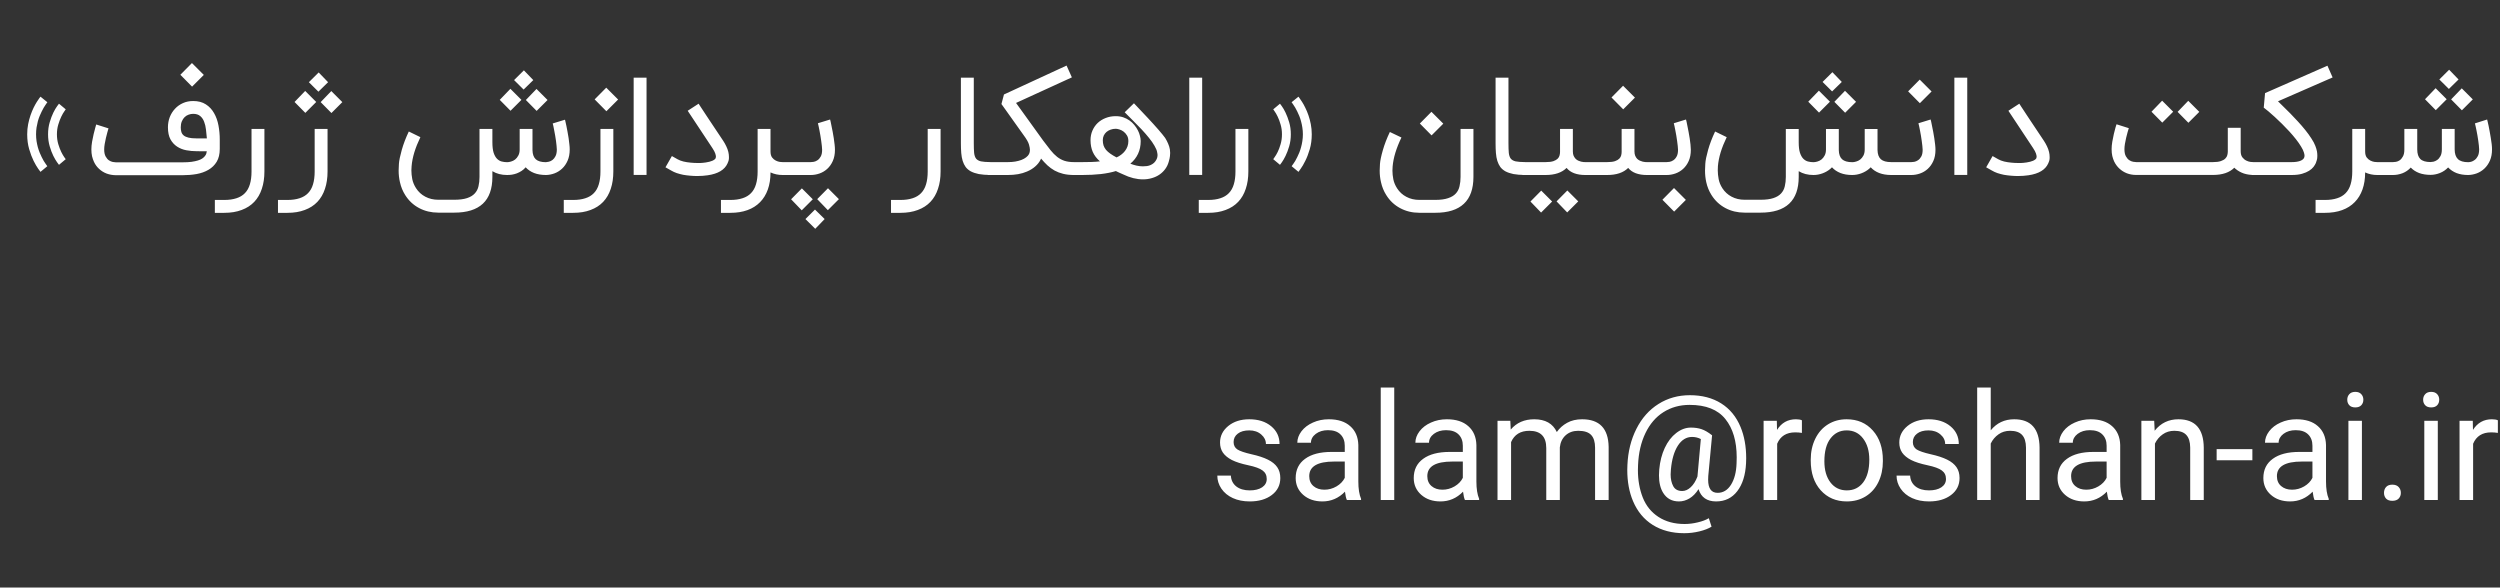 <svg width="200" height="47" viewBox="0 0 200 47" fill="none" xmlns="http://www.w3.org/2000/svg">
<rect x="0" y="0" width="200" height="47" fill="#333333" stroke="none"/>
<path d="M3.79 8.18L3.747 8.235C3.721 8.271 3.687 8.322 3.643 8.387C3.599 8.449 3.55 8.525 3.496 8.616C3.441 8.707 3.387 8.811 3.332 8.927C3.281 9.029 3.229 9.145 3.174 9.276C3.119 9.407 3.07 9.551 3.027 9.707C2.987 9.864 2.952 10.029 2.923 10.204C2.898 10.378 2.885 10.558 2.885 10.744C2.885 10.933 2.898 11.114 2.923 11.289C2.952 11.464 2.987 11.627 3.027 11.78C3.07 11.933 3.119 12.076 3.174 12.211C3.229 12.342 3.281 12.458 3.332 12.56C3.387 12.676 3.441 12.78 3.496 12.871C3.55 12.958 3.599 13.033 3.643 13.095C3.69 13.171 3.738 13.238 3.785 13.296L3.239 13.749C3.229 13.735 3.167 13.651 3.054 13.498C2.945 13.345 2.823 13.136 2.689 12.871C2.558 12.605 2.439 12.293 2.334 11.933C2.229 11.573 2.176 11.176 2.176 10.744C2.176 10.46 2.201 10.189 2.252 9.931C2.303 9.673 2.367 9.435 2.443 9.216C2.519 8.998 2.601 8.798 2.689 8.616C2.779 8.435 2.865 8.28 2.945 8.153C3.029 8.025 3.096 7.925 3.147 7.853C3.201 7.78 3.232 7.74 3.239 7.733L3.79 8.18ZM5.258 8.747L5.149 8.905C5.072 9.007 4.99 9.149 4.903 9.331C4.816 9.509 4.736 9.72 4.663 9.964C4.59 10.204 4.554 10.464 4.554 10.744C4.554 11.027 4.59 11.291 4.663 11.534C4.736 11.774 4.816 11.984 4.903 12.162C4.99 12.336 5.07 12.475 5.143 12.576C5.219 12.675 5.258 12.727 5.258 12.735L4.718 13.187C4.707 13.173 4.656 13.104 4.565 12.98C4.474 12.853 4.374 12.682 4.265 12.467C4.159 12.253 4.063 11.998 3.976 11.704C3.889 11.409 3.845 11.089 3.845 10.744C3.845 10.395 3.889 10.075 3.976 9.784C4.063 9.489 4.159 9.233 4.265 9.015C4.374 8.796 4.474 8.625 4.565 8.502C4.656 8.375 4.707 8.305 4.718 8.295L5.258 8.747ZM15.454 9.107C15.33 9.107 15.208 9.129 15.088 9.173C14.972 9.213 14.866 9.278 14.772 9.369C14.681 9.456 14.606 9.569 14.548 9.707C14.49 9.842 14.461 10.002 14.461 10.187C14.461 10.325 14.477 10.449 14.51 10.558C14.543 10.667 14.604 10.76 14.695 10.836C14.79 10.913 14.919 10.971 15.083 11.011C15.246 11.051 15.459 11.071 15.721 11.071H16.55C16.532 10.838 16.508 10.605 16.479 10.373C16.454 10.14 16.404 9.931 16.332 9.745C16.263 9.556 16.159 9.404 16.021 9.287C15.883 9.167 15.694 9.107 15.454 9.107ZM14.614 14.016H9.257C9.003 14.013 8.761 13.969 8.532 13.886C8.303 13.798 8.101 13.673 7.926 13.509C7.854 13.444 7.781 13.364 7.708 13.269C7.635 13.175 7.57 13.064 7.512 12.936C7.454 12.806 7.404 12.66 7.364 12.5C7.328 12.336 7.31 12.153 7.31 11.949C7.31 11.767 7.328 11.567 7.364 11.349C7.401 11.131 7.443 10.925 7.49 10.733C7.537 10.536 7.581 10.367 7.621 10.226C7.661 10.08 7.686 9.991 7.697 9.958L8.679 10.269C8.657 10.345 8.626 10.454 8.586 10.596C8.546 10.735 8.508 10.884 8.472 11.044C8.435 11.204 8.403 11.366 8.374 11.529C8.348 11.689 8.335 11.829 8.335 11.949C8.335 12.189 8.374 12.378 8.45 12.516C8.526 12.655 8.615 12.758 8.717 12.827C8.823 12.896 8.926 12.94 9.028 12.958C9.134 12.976 9.214 12.986 9.268 12.986H14.614C14.886 12.986 15.121 12.973 15.317 12.947C15.517 12.918 15.688 12.882 15.83 12.838C15.972 12.794 16.086 12.744 16.174 12.685C16.265 12.624 16.335 12.56 16.386 12.495C16.441 12.429 16.479 12.364 16.501 12.298C16.523 12.229 16.537 12.164 16.544 12.102C16.428 12.102 16.299 12.102 16.157 12.102C16.015 12.098 15.87 12.096 15.721 12.096C15.448 12.096 15.175 12.071 14.903 12.02C14.634 11.969 14.39 11.873 14.172 11.731C13.954 11.589 13.775 11.395 13.637 11.147C13.503 10.9 13.435 10.58 13.435 10.187C13.435 9.893 13.485 9.618 13.583 9.364C13.684 9.109 13.825 8.887 14.003 8.698C14.181 8.505 14.394 8.355 14.641 8.245C14.888 8.136 15.159 8.082 15.454 8.082C15.857 8.082 16.195 8.171 16.468 8.349C16.741 8.524 16.959 8.756 17.123 9.047C17.29 9.335 17.408 9.664 17.477 10.034C17.546 10.402 17.581 10.778 17.581 11.164V11.911C17.581 12.325 17.499 12.669 17.335 12.942C17.172 13.211 16.952 13.425 16.675 13.585C16.403 13.745 16.086 13.858 15.726 13.924C15.37 13.986 14.999 14.016 14.614 14.016ZM14.428 5.982L15.355 5.044L16.305 5.993L15.366 6.931L14.428 5.982ZM17.188 17.027V15.996H17.94C18.315 15.996 18.638 15.951 18.911 15.86C19.188 15.773 19.415 15.636 19.593 15.451C19.775 15.265 19.907 15.029 19.991 14.742C20.078 14.454 20.122 14.113 20.122 13.716V10.313H21.153V13.716C21.153 14.236 21.084 14.7 20.946 15.107C20.811 15.518 20.609 15.866 20.34 16.149C20.071 16.433 19.735 16.649 19.331 16.798C18.931 16.951 18.468 17.027 17.94 17.027H17.188ZM22.238 17.027V15.996H22.991C23.366 15.996 23.689 15.951 23.962 15.86C24.238 15.773 24.466 15.636 24.644 15.451C24.826 15.265 24.958 15.029 25.042 14.742C25.129 14.454 25.173 14.113 25.173 13.716V10.313H26.204V13.716C26.204 14.236 26.135 14.7 25.997 15.107C25.862 15.518 25.66 15.866 25.391 16.149C25.122 16.433 24.786 16.649 24.382 16.798C23.982 16.951 23.518 17.027 22.991 17.027H22.238ZM26.247 6.576L25.473 7.335L24.709 6.576L25.495 5.796L26.247 6.576ZM26.515 9.042L25.653 8.169L26.504 7.285L27.387 8.169L26.515 9.042ZM24.426 9.031L23.564 8.158L24.415 7.275L25.298 8.158L24.426 9.031ZM43.678 14C43.319 14 43.002 13.947 42.729 13.842C42.46 13.736 42.235 13.584 42.053 13.384C41.955 13.5 41.844 13.598 41.72 13.678C41.6 13.755 41.475 13.818 41.344 13.869C41.217 13.916 41.086 13.951 40.951 13.973C40.82 13.991 40.693 14 40.569 14C40.115 14 39.722 13.898 39.391 13.694V14.153C39.391 15.105 39.137 15.82 38.628 16.296C38.118 16.773 37.357 17.011 36.342 17.011H35.06C34.497 17.011 33.986 16.889 33.528 16.645C33.069 16.402 32.699 16.055 32.415 15.604C32.218 15.294 32.078 14.951 31.995 14.573C31.926 14.278 31.891 13.969 31.891 13.646C31.891 13.551 31.898 13.371 31.913 13.105C31.931 12.84 32.008 12.469 32.142 11.993C32.277 11.516 32.464 11.025 32.704 10.52L33.631 10.973C33.428 11.395 33.266 11.8 33.146 12.189C33.029 12.578 32.957 12.945 32.928 13.291C32.917 13.407 32.911 13.52 32.911 13.629C32.911 13.851 32.935 14.085 32.982 14.333C33.033 14.58 33.133 14.82 33.282 15.053C33.471 15.347 33.718 15.575 34.024 15.735C34.329 15.898 34.675 15.98 35.06 15.98H36.342C36.76 15.98 37.1 15.936 37.362 15.849C37.628 15.762 37.833 15.638 37.978 15.478C38.128 15.318 38.228 15.126 38.279 14.9C38.333 14.678 38.36 14.429 38.36 14.153V10.313H39.391V11.376C39.391 11.726 39.424 12.005 39.489 12.216C39.559 12.424 39.648 12.584 39.757 12.696C39.869 12.809 39.995 12.884 40.133 12.92C40.275 12.956 40.42 12.975 40.569 12.975C40.66 12.975 40.764 12.958 40.88 12.925C40.997 12.893 41.106 12.838 41.208 12.762C41.309 12.682 41.395 12.576 41.464 12.445C41.537 12.315 41.573 12.151 41.573 11.954V10.313H42.599V12.009C42.606 12.34 42.693 12.584 42.86 12.74C43.031 12.896 43.302 12.975 43.673 12.975C43.735 12.971 43.815 12.958 43.913 12.936C44.015 12.911 44.111 12.864 44.202 12.794C44.297 12.722 44.377 12.62 44.442 12.489C44.511 12.354 44.546 12.176 44.546 11.954C44.546 11.874 44.538 11.774 44.524 11.655C44.513 11.534 44.498 11.407 44.48 11.273C44.462 11.134 44.44 10.995 44.415 10.853C44.389 10.707 44.364 10.571 44.339 10.444C44.317 10.316 44.295 10.204 44.273 10.105C44.251 10.004 44.233 9.927 44.218 9.876L45.2 9.576C45.208 9.595 45.22 9.651 45.239 9.745C45.26 9.836 45.286 9.951 45.315 10.089C45.344 10.224 45.373 10.374 45.402 10.542C45.435 10.709 45.464 10.878 45.489 11.049C45.515 11.216 45.535 11.38 45.549 11.54C45.568 11.696 45.577 11.835 45.577 11.954C45.577 12.3 45.52 12.6 45.408 12.854C45.298 13.105 45.153 13.316 44.971 13.487C44.793 13.655 44.589 13.782 44.36 13.869C44.135 13.953 43.908 13.996 43.678 14ZM42.664 6.407L41.889 7.165L41.126 6.407L41.911 5.627L42.664 6.407ZM42.931 8.873L42.069 8L42.92 7.116L43.804 8L42.931 8.873ZM40.842 8.862L39.98 7.989L40.831 7.105L41.715 7.989L40.842 8.862ZM45.102 17.027V15.996H45.854C46.229 15.996 46.553 15.951 46.825 15.86C47.102 15.773 47.329 15.636 47.507 15.451C47.689 15.265 47.822 15.029 47.905 14.742C47.992 14.454 48.036 14.113 48.036 13.716V10.313H49.067V13.716C49.067 14.236 48.998 14.7 48.86 15.107C48.725 15.518 48.523 15.866 48.254 16.149C47.985 16.433 47.649 16.649 47.245 16.798C46.845 16.951 46.382 17.027 45.854 17.027H45.102ZM47.572 7.951L48.5 7.013L49.449 7.962L48.511 8.9L47.572 7.951ZM51.723 13.995H50.693V6.216H51.723V13.995ZM55.774 14.082C55.589 14.082 55.402 14.073 55.212 14.055C55.023 14.04 54.838 14.016 54.656 13.984C54.478 13.947 54.305 13.902 54.138 13.847C53.974 13.789 53.825 13.72 53.691 13.64L53.238 13.384L53.751 12.484L54.203 12.74C54.331 12.813 54.487 12.873 54.672 12.92C54.858 12.964 55.054 12.995 55.262 13.013C55.44 13.031 55.618 13.04 55.796 13.04C55.829 13.04 55.905 13.04 56.025 13.04C56.145 13.036 56.294 13.022 56.472 12.996C56.683 12.964 56.856 12.918 56.991 12.86C57.129 12.798 57.216 12.729 57.252 12.653C57.267 12.616 57.274 12.576 57.274 12.533C57.274 12.471 57.256 12.386 57.22 12.276C57.183 12.164 57.107 12.02 56.991 11.845L55.016 8.862L55.889 8.295C55.936 8.367 55.985 8.444 56.036 8.524C56.087 8.6 56.147 8.691 56.216 8.796C56.285 8.898 56.365 9.02 56.456 9.162C56.547 9.3 56.658 9.467 56.789 9.664C56.92 9.86 57.072 10.089 57.247 10.351C57.422 10.613 57.625 10.918 57.858 11.267C57.949 11.405 58.031 11.551 58.103 11.704C58.176 11.853 58.231 12.004 58.267 12.156C58.3 12.294 58.316 12.433 58.316 12.571C58.316 12.585 58.314 12.636 58.311 12.724C58.307 12.807 58.271 12.924 58.202 13.073C57.972 13.585 57.445 13.902 56.62 14.022C56.492 14.04 56.358 14.055 56.216 14.066C56.074 14.076 55.927 14.082 55.774 14.082ZM62.841 14H62.607C62.258 14 61.936 13.931 61.641 13.793C61.641 14.302 61.57 14.756 61.428 15.156C61.287 15.556 61.079 15.895 60.807 16.171C60.534 16.451 60.198 16.664 59.798 16.809C59.401 16.954 58.945 17.027 58.428 17.027H57.676V15.996H58.428C58.803 15.996 59.127 15.951 59.399 15.86C59.676 15.773 59.903 15.636 60.081 15.451C60.263 15.265 60.396 15.029 60.479 14.742C60.567 14.454 60.61 14.113 60.61 13.716V10.313H61.641V12.118C61.641 12.322 61.683 12.482 61.767 12.598C61.854 12.711 61.954 12.794 62.067 12.849C62.179 12.904 62.287 12.938 62.389 12.953C62.494 12.964 62.567 12.969 62.607 12.969H62.841V14ZM66.408 9.56C66.416 9.582 66.43 9.64 66.452 9.735C66.474 9.829 66.498 9.947 66.523 10.089C66.552 10.227 66.583 10.382 66.616 10.553C66.648 10.72 66.677 10.891 66.703 11.066C66.728 11.236 66.75 11.402 66.768 11.562C66.787 11.722 66.796 11.862 66.796 11.982C66.796 12.331 66.737 12.633 66.621 12.887C66.508 13.138 66.359 13.347 66.174 13.514C65.992 13.678 65.787 13.8 65.558 13.88C65.328 13.96 65.097 14 64.865 14H62.607V12.969H64.865C64.919 12.969 64.996 12.962 65.094 12.947C65.196 12.929 65.296 12.887 65.394 12.822C65.496 12.756 65.583 12.658 65.656 12.527C65.732 12.396 65.77 12.214 65.77 11.982C65.77 11.902 65.763 11.802 65.748 11.682C65.737 11.558 65.721 11.427 65.699 11.289C65.681 11.147 65.659 11.004 65.634 10.858C65.608 10.709 65.583 10.569 65.558 10.438C65.532 10.307 65.508 10.191 65.487 10.089C65.465 9.987 65.447 9.911 65.432 9.86L66.408 9.56ZM65.219 18.304L64.434 17.524L65.198 16.765L65.972 17.524L65.219 18.304ZM67.112 15.931L66.228 16.814L65.377 15.931L66.239 15.058L67.112 15.931ZM65.023 15.942L64.139 16.826L63.288 15.942L64.15 15.069L65.023 15.942ZM71.281 17.027V15.996H72.034C72.409 15.996 72.732 15.951 73.005 15.86C73.281 15.773 73.508 15.636 73.687 15.451C73.868 15.265 74.001 15.029 74.085 14.742C74.172 14.454 74.216 14.113 74.216 13.716V10.313H75.247V13.716C75.247 14.236 75.178 14.7 75.039 15.107C74.905 15.518 74.703 15.866 74.434 16.149C74.165 16.433 73.829 16.649 73.425 16.798C73.025 16.951 72.561 17.027 72.034 17.027H71.281ZM79.25 14C78.868 13.996 78.552 13.971 78.301 13.924C78.054 13.873 77.843 13.802 77.668 13.711C77.498 13.616 77.359 13.5 77.254 13.362C77.152 13.22 77.072 13.056 77.014 12.871C76.956 12.682 76.918 12.471 76.899 12.238C76.881 12.005 76.872 11.747 76.872 11.464V6.216H77.903V11.464C77.903 11.78 77.912 12.036 77.93 12.233C77.952 12.429 78.005 12.582 78.088 12.691C78.176 12.796 78.305 12.869 78.476 12.909C78.65 12.945 78.909 12.966 79.25 12.969V14ZM86.006 14H85.924C85.601 14 85.312 13.969 85.057 13.907C84.806 13.845 84.577 13.758 84.37 13.646C84.163 13.529 83.972 13.391 83.797 13.231C83.623 13.067 83.452 12.886 83.284 12.685C83.277 12.704 83.27 12.72 83.263 12.735C83.255 12.749 83.248 12.765 83.241 12.784C83.139 12.984 82.995 13.164 82.81 13.324C82.628 13.484 82.412 13.616 82.161 13.722C81.946 13.816 81.708 13.887 81.446 13.934C81.184 13.978 80.912 14 80.628 14H79.025V12.969H80.628C80.839 12.969 81.035 12.954 81.217 12.925C81.403 12.893 81.568 12.849 81.714 12.794C81.863 12.736 81.988 12.667 82.09 12.587C82.195 12.507 82.274 12.418 82.325 12.32C82.372 12.222 82.395 12.111 82.395 11.987C82.395 11.889 82.37 11.749 82.319 11.567C82.268 11.382 82.128 11.134 81.899 10.825C81.575 10.371 81.301 9.985 81.075 9.669C80.85 9.353 80.666 9.095 80.525 8.895C80.357 8.662 80.221 8.471 80.115 8.322L80.317 7.558L85.325 5.245L85.75 6.189L81.283 8.235L83.448 11.24C83.67 11.538 83.868 11.796 84.043 12.014C84.217 12.229 84.394 12.407 84.572 12.549C84.754 12.691 84.95 12.796 85.161 12.866C85.375 12.934 85.63 12.969 85.924 12.969H86.006V14ZM89.325 12.593C89.46 12.534 89.584 12.462 89.696 12.374C89.813 12.287 89.913 12.189 89.996 12.08C90.084 11.967 90.151 11.845 90.198 11.714C90.245 11.584 90.269 11.442 90.269 11.289C90.269 11.107 90.231 10.954 90.154 10.831C90.078 10.704 89.987 10.602 89.882 10.525C89.776 10.445 89.665 10.389 89.549 10.356C89.436 10.32 89.34 10.302 89.26 10.302C89.111 10.302 88.973 10.325 88.845 10.373C88.722 10.416 88.613 10.478 88.518 10.558C88.427 10.638 88.355 10.735 88.3 10.847C88.249 10.96 88.224 11.082 88.224 11.213C88.224 11.369 88.244 11.511 88.284 11.638C88.327 11.762 88.393 11.878 88.48 11.987C88.571 12.093 88.685 12.194 88.824 12.293C88.962 12.391 89.129 12.491 89.325 12.593ZM90.716 8.262C91.116 8.68 91.485 9.071 91.824 9.435C91.969 9.591 92.115 9.749 92.26 9.909C92.405 10.066 92.54 10.216 92.664 10.362C92.791 10.504 92.902 10.634 92.996 10.755C93.094 10.871 93.167 10.966 93.215 11.038C93.313 11.198 93.393 11.353 93.454 11.502C93.52 11.651 93.565 11.802 93.591 11.954C93.605 12.046 93.613 12.138 93.613 12.233C93.613 12.294 93.607 12.382 93.596 12.495C93.585 12.607 93.553 12.756 93.498 12.942C93.44 13.153 93.347 13.345 93.22 13.52C93.096 13.691 92.945 13.838 92.767 13.962C92.589 14.085 92.387 14.18 92.162 14.245C91.936 14.315 91.693 14.349 91.431 14.349C91.184 14.349 90.927 14.316 90.662 14.251C90.396 14.185 90.122 14.084 89.838 13.945C89.758 13.913 89.684 13.88 89.615 13.847C89.553 13.818 89.489 13.789 89.424 13.76C89.362 13.731 89.311 13.706 89.271 13.684C88.929 13.789 88.529 13.869 88.071 13.924C87.613 13.975 87.118 14 86.587 14H85.785V12.969H86.587C86.824 12.969 87.067 12.966 87.318 12.958C87.573 12.951 87.798 12.934 87.995 12.909C87.733 12.68 87.542 12.429 87.422 12.156C87.302 11.88 87.242 11.566 87.242 11.213C87.242 10.936 87.293 10.682 87.394 10.449C87.496 10.213 87.636 10.009 87.814 9.838C87.996 9.667 88.209 9.535 88.453 9.44C88.7 9.342 88.969 9.293 89.26 9.293C89.478 9.293 89.678 9.324 89.86 9.385C90.042 9.447 90.207 9.531 90.356 9.636C90.505 9.738 90.635 9.858 90.744 9.996C90.856 10.131 90.951 10.273 91.027 10.422C91.104 10.567 91.16 10.716 91.196 10.869C91.236 11.018 91.256 11.158 91.256 11.289C91.256 11.664 91.185 12.002 91.044 12.304C90.905 12.602 90.7 12.866 90.427 13.095C90.58 13.156 90.742 13.207 90.913 13.247C91.087 13.287 91.26 13.307 91.431 13.307C91.54 13.307 91.647 13.3 91.753 13.286C91.862 13.271 91.964 13.242 92.058 13.198C92.156 13.155 92.245 13.096 92.325 13.024C92.405 12.947 92.475 12.849 92.533 12.729C92.58 12.631 92.604 12.524 92.604 12.407C92.604 12.353 92.591 12.265 92.565 12.146C92.544 12.025 92.475 11.864 92.358 11.66C92.242 11.456 92.094 11.245 91.916 11.027C91.738 10.806 91.542 10.58 91.327 10.351C91.113 10.122 90.889 9.893 90.656 9.664C90.424 9.435 90.196 9.207 89.975 8.982L90.716 8.262ZM96.173 13.995H95.142V6.216H96.173V13.995ZM95.902 17.027V15.996H96.655C97.03 15.996 97.353 15.951 97.626 15.86C97.902 15.773 98.13 15.636 98.308 15.451C98.49 15.265 98.622 15.029 98.706 14.742C98.793 14.454 98.837 14.113 98.837 13.716V10.313H99.868V13.716C99.868 14.236 99.799 14.7 99.66 15.107C99.526 15.518 99.324 15.866 99.055 16.149C98.786 16.433 98.45 16.649 98.046 16.798C97.646 16.951 97.182 17.027 96.655 17.027H95.902ZM103.326 8.18L103.877 7.733C103.884 7.74 103.913 7.78 103.964 7.853C104.019 7.925 104.086 8.025 104.166 8.153C104.25 8.28 104.335 8.435 104.422 8.616C104.513 8.798 104.597 8.998 104.673 9.216C104.75 9.435 104.813 9.673 104.864 9.931C104.915 10.189 104.941 10.46 104.941 10.744C104.941 11.176 104.888 11.573 104.782 11.933C104.677 12.293 104.557 12.605 104.422 12.871C104.291 13.136 104.17 13.345 104.057 13.498C103.948 13.651 103.888 13.735 103.877 13.749L103.331 13.296C103.379 13.238 103.426 13.171 103.473 13.095C103.517 13.033 103.566 12.958 103.621 12.871C103.675 12.78 103.73 12.676 103.784 12.56C103.835 12.458 103.888 12.342 103.942 12.211C103.997 12.076 104.044 11.933 104.084 11.78C104.128 11.627 104.162 11.464 104.188 11.289C104.217 11.114 104.231 10.933 104.231 10.744C104.231 10.558 104.217 10.378 104.188 10.204C104.162 10.029 104.128 9.864 104.084 9.707C104.044 9.551 103.997 9.407 103.942 9.276C103.888 9.145 103.835 9.029 103.784 8.927C103.73 8.811 103.675 8.707 103.621 8.616C103.566 8.525 103.517 8.449 103.473 8.387C103.43 8.322 103.395 8.271 103.37 8.235L103.326 8.18ZM101.859 8.747L102.399 8.295C102.41 8.305 102.461 8.375 102.551 8.502C102.642 8.625 102.741 8.796 102.846 9.015C102.951 9.233 103.048 9.489 103.135 9.784C103.222 10.075 103.266 10.395 103.266 10.744C103.266 11.089 103.222 11.409 103.135 11.704C103.048 11.998 102.951 12.253 102.846 12.467C102.741 12.682 102.642 12.853 102.551 12.98C102.461 13.104 102.41 13.173 102.399 13.187L101.859 12.735C101.859 12.727 101.895 12.675 101.968 12.576C102.044 12.475 102.126 12.336 102.213 12.162C102.301 11.984 102.379 11.774 102.448 11.534C102.521 11.291 102.557 11.027 102.557 10.744C102.557 10.464 102.521 10.204 102.448 9.964C102.379 9.72 102.301 9.509 102.213 9.331C102.126 9.149 102.044 9.007 101.968 8.905L101.859 8.747ZM113.544 17.022C112.981 17.022 112.47 16.898 112.011 16.651C111.553 16.407 111.182 16.058 110.899 15.604C110.702 15.294 110.562 14.951 110.479 14.573C110.41 14.282 110.375 13.976 110.375 13.656C110.375 13.562 110.382 13.384 110.397 13.122C110.415 12.856 110.491 12.489 110.626 12.02C110.761 11.547 110.948 11.06 111.188 10.558L112.115 11C111.911 11.422 111.75 11.827 111.63 12.216C111.513 12.602 111.441 12.967 111.411 13.313C111.401 13.429 111.395 13.542 111.395 13.651C111.395 13.869 111.419 14.1 111.466 14.344C111.517 14.591 111.617 14.831 111.766 15.064C111.955 15.358 112.202 15.585 112.508 15.745C112.813 15.909 113.159 15.991 113.544 15.991H114.826C115.244 15.991 115.584 15.945 115.846 15.854C116.111 15.767 116.317 15.644 116.462 15.484C116.611 15.324 116.711 15.129 116.762 14.9C116.817 14.675 116.844 14.424 116.844 14.147V10.313H117.875V14.147C117.875 15.107 117.621 15.825 117.111 16.302C116.602 16.782 115.841 17.022 114.826 17.022H113.544ZM113.588 9.882L114.515 8.944L115.464 9.893L114.526 10.831L113.588 9.882ZM122.024 14C121.642 13.996 121.326 13.971 121.075 13.924C120.827 13.873 120.617 13.802 120.442 13.711C120.271 13.616 120.133 13.5 120.027 13.362C119.926 13.22 119.846 13.056 119.787 12.871C119.729 12.682 119.691 12.471 119.673 12.238C119.655 12.005 119.646 11.747 119.646 11.464V6.216H120.677V11.464C120.677 11.78 120.686 12.036 120.704 12.233C120.726 12.429 120.778 12.582 120.862 12.691C120.949 12.796 121.078 12.869 121.249 12.909C121.424 12.945 121.682 12.966 122.024 12.969V14ZM127.765 12.969V14H126.811C126.48 14 126.187 13.953 125.933 13.858C125.682 13.764 125.48 13.622 125.327 13.433C124.949 13.811 124.389 14 123.647 14H121.793V12.969H123.647C123.909 12.969 124.116 12.944 124.269 12.893C124.422 12.838 124.536 12.773 124.613 12.696C124.693 12.616 124.743 12.529 124.765 12.434C124.791 12.336 124.803 12.244 124.803 12.156V10.313H125.829V12.118C125.829 12.253 125.849 12.367 125.889 12.462C125.933 12.556 125.985 12.636 126.047 12.702C126.109 12.764 126.178 12.813 126.254 12.849C126.334 12.886 126.411 12.913 126.483 12.931C126.556 12.949 126.622 12.96 126.68 12.964C126.738 12.967 126.782 12.969 126.811 12.969H127.765ZM126.26 16.111L125.376 16.994L124.525 16.111L125.387 15.238L126.26 16.111ZM124.171 16.122L123.287 17.006L122.436 16.122L123.298 15.249L124.171 16.122ZM132.164 12.969V14H131.739C131.408 14 131.115 13.953 130.86 13.858C130.609 13.764 130.408 13.622 130.255 13.433C129.877 13.811 129.317 14 128.575 14H127.528V12.969H128.575C128.837 12.969 129.044 12.944 129.197 12.893C129.349 12.838 129.464 12.773 129.54 12.696C129.62 12.616 129.671 12.529 129.693 12.434C129.719 12.336 129.731 12.244 129.731 12.156V10.313H130.757V12.118C130.757 12.253 130.777 12.367 130.817 12.462C130.857 12.556 130.908 12.636 130.969 12.702C131.035 12.764 131.106 12.813 131.182 12.849C131.262 12.886 131.339 12.913 131.411 12.931C131.484 12.949 131.549 12.96 131.608 12.964C131.666 12.967 131.709 12.969 131.739 12.969H132.164ZM128.919 7.798L129.846 6.86L130.795 7.809L129.857 8.747L128.919 7.798ZM134.88 9.56C134.887 9.582 134.902 9.64 134.924 9.735C134.946 9.829 134.969 9.947 134.995 10.089C135.024 10.227 135.055 10.382 135.087 10.553C135.12 10.72 135.149 10.891 135.175 11.066C135.2 11.236 135.222 11.402 135.24 11.562C135.258 11.722 135.267 11.862 135.267 11.982C135.267 12.331 135.209 12.633 135.093 12.887C134.98 13.138 134.831 13.347 134.646 13.514C134.464 13.678 134.258 13.8 134.029 13.88C133.8 13.96 133.569 14 133.337 14H131.946V12.969H133.337C133.391 12.969 133.467 12.962 133.566 12.947C133.667 12.929 133.767 12.887 133.866 12.822C133.967 12.756 134.055 12.658 134.127 12.527C134.204 12.396 134.242 12.214 134.242 11.982C134.242 11.902 134.235 11.802 134.22 11.682C134.209 11.558 134.193 11.427 134.171 11.289C134.153 11.147 134.131 11.004 134.106 10.858C134.08 10.709 134.055 10.569 134.029 10.438C134.004 10.307 133.98 10.191 133.958 10.089C133.937 9.987 133.918 9.911 133.904 9.86L134.88 9.56ZM132.993 15.98L133.92 15.042L134.869 15.991L133.931 16.929L132.993 15.98ZM151.293 14C150.933 14 150.615 13.947 150.338 13.842C150.066 13.736 149.838 13.584 149.657 13.384L149.526 13.509C149.344 13.662 149.135 13.782 148.898 13.869C148.662 13.956 148.42 14 148.173 14C147.817 14 147.504 13.947 147.235 13.842C146.966 13.736 146.74 13.584 146.558 13.384L146.427 13.509C146.246 13.662 146.037 13.782 145.8 13.869C145.564 13.956 145.322 14 145.075 14C144.62 14 144.228 13.898 143.897 13.694V14.153C143.897 15.105 143.642 15.82 143.133 16.296C142.624 16.773 141.862 17.011 140.848 17.011H139.566C139.002 17.011 138.491 16.889 138.033 16.645C137.575 16.402 137.204 16.055 136.92 15.604C136.724 15.294 136.584 14.951 136.5 14.573C136.435 14.278 136.402 13.969 136.402 13.646C136.402 13.551 136.409 13.371 136.424 13.105C136.438 12.84 136.513 12.469 136.647 11.993C136.782 11.516 136.969 11.025 137.209 10.52L138.137 10.973C137.933 11.395 137.771 11.8 137.651 12.189C137.535 12.578 137.462 12.945 137.433 13.291C137.426 13.407 137.422 13.52 137.422 13.629C137.422 13.851 137.446 14.085 137.493 14.333C137.54 14.58 137.638 14.82 137.787 15.053C137.977 15.347 138.224 15.575 138.529 15.735C138.835 15.898 139.18 15.98 139.566 15.98H140.848C141.266 15.98 141.606 15.936 141.867 15.849C142.133 15.762 142.338 15.638 142.484 15.478C142.633 15.318 142.733 15.126 142.784 14.9C142.838 14.678 142.866 14.429 142.866 14.153V10.318H143.897V11.376C143.897 11.726 143.929 12.005 143.995 12.216C144.064 12.424 144.153 12.584 144.262 12.696C144.375 12.809 144.5 12.884 144.638 12.92C144.78 12.956 144.926 12.975 145.075 12.975C145.166 12.975 145.269 12.958 145.386 12.925C145.502 12.893 145.611 12.838 145.713 12.762C145.815 12.682 145.9 12.576 145.969 12.445C146.042 12.315 146.078 12.151 146.078 11.954V10.318H147.104V12.009C147.111 12.34 147.198 12.584 147.366 12.74C147.537 12.896 147.809 12.975 148.184 12.975C148.275 12.975 148.377 12.958 148.489 12.925C148.606 12.893 148.715 12.838 148.817 12.762C148.918 12.682 149.004 12.576 149.073 12.445C149.142 12.315 149.177 12.151 149.177 11.954V10.318H150.202V12.009C150.209 12.34 150.298 12.584 150.469 12.74C150.644 12.893 150.918 12.969 151.293 12.969H151.724V14H151.293ZM147.344 6.555L146.569 7.313L145.806 6.555L146.591 5.775L147.344 6.555ZM147.611 9.02L146.749 8.147L147.6 7.264L148.484 8.147L147.611 9.02ZM145.522 9.009L144.66 8.136L145.511 7.253L146.395 8.136L145.522 9.009ZM154.45 9.56C154.458 9.582 154.472 9.64 154.494 9.735C154.516 9.829 154.54 9.947 154.565 10.089C154.594 10.227 154.625 10.382 154.658 10.553C154.69 10.72 154.72 10.891 154.745 11.066C154.77 11.236 154.792 11.402 154.81 11.562C154.829 11.722 154.838 11.862 154.838 11.982C154.838 12.331 154.78 12.633 154.663 12.887C154.55 13.138 154.401 13.347 154.216 13.514C154.034 13.678 153.829 13.8 153.6 13.88C153.37 13.96 153.14 14 152.907 14H151.516V12.969H152.907C152.961 12.969 153.038 12.962 153.136 12.947C153.238 12.929 153.338 12.887 153.436 12.822C153.538 12.756 153.625 12.658 153.698 12.527C153.774 12.396 153.812 12.214 153.812 11.982C153.812 11.902 153.805 11.802 153.79 11.682C153.78 11.558 153.763 11.427 153.741 11.289C153.723 11.147 153.701 11.004 153.676 10.858C153.65 10.709 153.625 10.569 153.6 10.438C153.574 10.307 153.55 10.191 153.529 10.089C153.507 9.987 153.489 9.911 153.474 9.86L154.45 9.56ZM152.65 7.307L153.578 6.369L154.527 7.318L153.589 8.256L152.65 7.307ZM157.38 13.995H156.349V6.216H157.38V13.995ZM161.431 14.082C161.245 14.082 161.058 14.073 160.869 14.055C160.68 14.04 160.494 14.016 160.312 13.984C160.134 13.947 159.961 13.902 159.794 13.847C159.631 13.789 159.481 13.72 159.347 13.64L158.894 13.384L159.407 12.484L159.86 12.74C159.987 12.813 160.143 12.873 160.329 12.92C160.514 12.964 160.711 12.995 160.918 13.013C161.096 13.031 161.274 13.04 161.452 13.04C161.485 13.04 161.561 13.04 161.681 13.04C161.801 13.036 161.951 13.022 162.129 12.996C162.34 12.964 162.512 12.918 162.647 12.86C162.785 12.798 162.872 12.729 162.909 12.653C162.923 12.616 162.931 12.576 162.931 12.533C162.931 12.471 162.912 12.386 162.876 12.276C162.84 12.164 162.763 12.02 162.647 11.845L160.672 8.862L161.545 8.295C161.592 8.367 161.641 8.444 161.692 8.524C161.743 8.6 161.803 8.691 161.872 8.796C161.941 8.898 162.021 9.02 162.112 9.162C162.203 9.3 162.314 9.467 162.445 9.664C162.576 9.86 162.729 10.089 162.903 10.351C163.078 10.613 163.281 10.918 163.514 11.267C163.605 11.405 163.687 11.551 163.76 11.704C163.832 11.853 163.887 12.004 163.923 12.156C163.956 12.294 163.972 12.433 163.972 12.571C163.972 12.585 163.971 12.636 163.967 12.724C163.963 12.807 163.927 12.924 163.858 13.073C163.629 13.585 163.101 13.902 162.276 14.022C162.149 14.04 162.014 14.055 161.872 14.066C161.731 14.076 161.583 14.082 161.431 14.082ZM180.427 12.969V13.995H180.264C179.998 13.995 179.747 13.956 179.511 13.88C179.275 13.8 179.064 13.685 178.878 13.536C178.857 13.518 178.835 13.5 178.813 13.482C178.791 13.46 178.769 13.438 178.747 13.416C178.362 13.798 177.804 13.991 177.073 13.995H170.882C170.624 13.995 170.38 13.951 170.151 13.864C169.926 13.776 169.726 13.651 169.551 13.487C169.478 13.422 169.406 13.342 169.333 13.247C169.26 13.153 169.193 13.042 169.131 12.915C169.073 12.787 169.024 12.644 168.984 12.484C168.947 12.32 168.929 12.136 168.929 11.933C168.929 11.751 168.947 11.551 168.984 11.333C169.024 11.114 169.066 10.907 169.109 10.711C169.157 10.514 169.2 10.345 169.24 10.204C169.284 10.062 169.311 9.975 169.322 9.942L170.304 10.253C170.278 10.329 170.246 10.438 170.206 10.58C170.169 10.718 170.131 10.867 170.091 11.027C170.055 11.187 170.022 11.349 169.993 11.513C169.967 11.673 169.955 11.813 169.955 11.933C169.955 12.173 169.993 12.362 170.069 12.5C170.146 12.638 170.235 12.742 170.337 12.811C170.442 12.88 170.547 12.924 170.653 12.942C170.758 12.96 170.838 12.969 170.893 12.969H177.035C177.3 12.969 177.511 12.942 177.667 12.887C177.827 12.833 177.947 12.764 178.027 12.68C178.111 12.596 178.164 12.505 178.186 12.407C178.211 12.306 178.224 12.209 178.224 12.118V10.226H179.255V12.091C179.255 12.298 179.298 12.462 179.386 12.582C179.477 12.698 179.58 12.786 179.697 12.844C179.813 12.902 179.926 12.938 180.035 12.953C180.144 12.964 180.22 12.969 180.264 12.969H180.427ZM175.071 9.822L174.209 8.949L175.06 8.065L175.944 8.949L175.071 9.822ZM172.982 9.811L172.12 8.938L172.971 8.055L173.855 8.938L172.982 9.811ZM180.14 14V12.969H183.337C183.598 12.969 183.815 12.94 183.986 12.882C184.16 12.82 184.273 12.736 184.324 12.631C184.349 12.576 184.362 12.514 184.362 12.445C184.362 12.384 184.344 12.296 184.307 12.184C184.275 12.067 184.202 11.916 184.089 11.731C183.977 11.542 183.838 11.344 183.675 11.136C183.511 10.929 183.335 10.722 183.146 10.514C182.957 10.307 182.762 10.105 182.562 9.909C182.362 9.709 182.169 9.525 181.984 9.358C181.798 9.187 181.629 9.038 181.477 8.911C181.324 8.78 181.198 8.68 181.1 8.611L181.204 7.449L186.195 5.256L186.609 6.195L182.24 8.104C182.349 8.213 182.489 8.351 182.66 8.518C182.831 8.682 183.017 8.865 183.217 9.069C183.417 9.269 183.62 9.484 183.827 9.713C184.035 9.938 184.231 10.165 184.417 10.395C184.602 10.624 184.766 10.849 184.907 11.071C185.053 11.289 185.16 11.491 185.229 11.676C185.291 11.836 185.335 11.986 185.36 12.124C185.378 12.244 185.387 12.353 185.387 12.451C185.387 12.469 185.386 12.511 185.382 12.576C185.382 12.642 185.369 12.72 185.344 12.811C185.322 12.902 185.297 12.98 185.267 13.046C185.227 13.136 185.166 13.238 185.082 13.351C184.998 13.46 184.88 13.564 184.727 13.662C184.578 13.756 184.391 13.836 184.166 13.902C183.94 13.967 183.664 14 183.337 14H180.14ZM190.412 14H190.177C189.828 14 189.506 13.931 189.212 13.793C189.212 14.302 189.141 14.756 188.999 15.156C188.857 15.556 188.65 15.895 188.377 16.171C188.104 16.451 187.768 16.664 187.368 16.809C186.972 16.954 186.515 17.027 185.999 17.027H185.246V15.996H185.999C186.373 15.996 186.697 15.951 186.97 15.86C187.246 15.773 187.473 15.636 187.652 15.451C187.833 15.265 187.966 15.029 188.05 14.742C188.137 14.454 188.181 14.113 188.181 13.716V10.313H189.212V12.118C189.212 12.322 189.253 12.482 189.337 12.598C189.424 12.711 189.524 12.794 189.637 12.849C189.75 12.904 189.857 12.938 189.959 12.953C190.064 12.964 190.137 12.969 190.177 12.969H190.412V14ZM194.442 13.989C194.101 13.989 193.797 13.94 193.531 13.842C193.266 13.74 193.042 13.595 192.861 13.405C192.671 13.609 192.451 13.76 192.201 13.858C191.95 13.953 191.697 14 191.442 14H190.188V12.969H191.442C191.497 12.969 191.575 12.962 191.677 12.947C191.779 12.929 191.879 12.887 191.977 12.822C192.075 12.753 192.161 12.651 192.233 12.516C192.31 12.382 192.348 12.198 192.348 11.966V10.313H193.379V11.944C193.379 12.296 193.461 12.555 193.624 12.718C193.791 12.882 194.064 12.964 194.442 12.964C194.497 12.964 194.573 12.954 194.671 12.936C194.773 12.915 194.873 12.869 194.971 12.8C195.073 12.731 195.161 12.629 195.233 12.495C195.31 12.36 195.348 12.176 195.348 11.944V10.313H196.373V11.944C196.373 12.296 196.459 12.556 196.63 12.724C196.801 12.891 197.075 12.975 197.453 12.975C197.511 12.975 197.59 12.964 197.688 12.942C197.786 12.916 197.882 12.867 197.977 12.794C198.075 12.722 198.159 12.618 198.228 12.484C198.297 12.349 198.331 12.169 198.331 11.944C198.331 11.864 198.324 11.764 198.31 11.644C198.299 11.524 198.282 11.395 198.261 11.256C198.242 11.118 198.221 10.978 198.195 10.836C198.17 10.691 198.144 10.556 198.119 10.433C198.093 10.306 198.07 10.193 198.048 10.095C198.026 9.993 198.008 9.918 197.993 9.871L198.97 9.56C198.977 9.582 198.991 9.64 199.013 9.735C199.035 9.825 199.061 9.94 199.09 10.078C199.119 10.213 199.148 10.364 199.177 10.531C199.21 10.698 199.239 10.867 199.264 11.038C199.293 11.206 199.317 11.369 199.335 11.529C199.353 11.685 199.362 11.824 199.362 11.944C199.362 12.289 199.306 12.591 199.193 12.849C199.081 13.104 198.933 13.316 198.751 13.487C198.573 13.655 198.37 13.782 198.141 13.869C197.911 13.953 197.682 13.996 197.453 14C197.104 14 196.795 13.949 196.526 13.847C196.261 13.742 196.035 13.591 195.85 13.395C195.661 13.595 195.441 13.744 195.19 13.842C194.942 13.94 194.693 13.989 194.442 13.989ZM196.684 6.358L195.91 7.116L195.146 6.358L195.931 5.578L196.684 6.358ZM196.951 8.824L196.09 7.951L196.941 7.067L197.824 7.951L196.951 8.824ZM194.862 8.813L194.001 7.94L194.851 7.056L195.735 7.94L194.862 8.813Z" fill="white"/>
<path d="M101.339 38.32C101.339 38.026 101.228 37.798 101.006 37.638C100.788 37.474 100.404 37.334 99.855 37.218C99.306 37.102 98.87 36.962 98.546 36.798C98.226 36.631 97.988 36.434 97.832 36.209C97.679 35.984 97.603 35.715 97.603 35.402C97.603 34.882 97.821 34.442 98.257 34.082C98.697 33.722 99.259 33.542 99.943 33.542C100.663 33.542 101.246 33.727 101.694 34.098C102.141 34.469 102.364 34.944 102.364 35.522H101.274C101.274 35.227 101.148 34.973 100.897 34.758C100.646 34.54 100.328 34.431 99.943 34.431C99.55 34.431 99.243 34.518 99.021 34.693C98.799 34.864 98.688 35.087 98.688 35.364C98.688 35.626 98.79 35.824 98.994 35.958C99.201 36.089 99.575 36.216 100.117 36.34C100.659 36.46 101.097 36.604 101.432 36.771C101.77 36.938 102.019 37.14 102.179 37.376C102.343 37.613 102.424 37.902 102.424 38.244C102.424 38.807 102.197 39.26 101.743 39.602C101.292 39.944 100.704 40.114 99.981 40.114C99.472 40.114 99.021 40.026 98.628 39.847C98.239 39.669 97.934 39.418 97.712 39.094C97.494 38.771 97.385 38.422 97.385 38.047H98.47C98.488 38.411 98.632 38.7 98.901 38.914C99.174 39.126 99.534 39.231 99.981 39.231C100.392 39.231 100.721 39.149 100.968 38.986C101.215 38.818 101.339 38.596 101.339 38.32ZM107.75 40C107.688 39.876 107.637 39.654 107.597 39.334C107.092 39.855 106.49 40.114 105.792 40.114C105.167 40.114 104.654 39.938 104.254 39.586C103.854 39.233 103.654 38.785 103.654 38.244C103.654 37.582 103.905 37.069 104.407 36.706C104.908 36.338 105.614 36.154 106.523 36.154H107.581V35.658C107.581 35.28 107.467 34.978 107.237 34.753C107.012 34.527 106.679 34.414 106.239 34.414C105.85 34.414 105.525 34.513 105.263 34.709C105.005 34.906 104.876 35.142 104.876 35.418H103.785C103.785 35.102 103.896 34.796 104.117 34.502C104.343 34.207 104.648 33.974 105.034 33.804C105.419 33.629 105.843 33.542 106.305 33.542C107.036 33.542 107.607 33.725 108.017 34.093C108.432 34.456 108.648 34.958 108.667 35.598V38.516C108.667 39.098 108.739 39.562 108.885 39.907V40H107.75ZM105.95 39.176C106.292 39.176 106.614 39.089 106.916 38.914C107.221 38.736 107.443 38.507 107.581 38.227V36.924H106.73C105.403 36.924 104.739 37.313 104.739 38.091C104.739 38.429 104.852 38.694 105.077 38.887C105.303 39.08 105.594 39.176 105.95 39.176ZM111.539 40H110.459V31H111.539V40ZM117.195 40C117.134 39.876 117.083 39.654 117.043 39.334C116.537 39.855 115.935 40.114 115.237 40.114C114.612 40.114 114.099 39.938 113.699 39.586C113.299 39.233 113.099 38.785 113.099 38.244C113.099 37.582 113.35 37.069 113.852 36.706C114.354 36.338 115.059 36.154 115.968 36.154H117.026V35.658C117.026 35.28 116.912 34.978 116.683 34.753C116.457 34.527 116.125 34.414 115.685 34.414C115.295 34.414 114.97 34.513 114.708 34.709C114.45 34.906 114.321 35.142 114.321 35.418H113.23C113.23 35.102 113.341 34.796 113.563 34.502C113.788 34.207 114.094 33.974 114.479 33.804C114.865 33.629 115.288 33.542 115.75 33.542C116.481 33.542 117.052 33.725 117.463 34.093C117.877 34.456 118.094 34.958 118.112 35.598V38.516C118.112 39.098 118.185 39.562 118.33 39.907V40H117.195ZM115.395 39.176C115.737 39.176 116.059 39.089 116.361 38.914C116.666 38.736 116.888 38.507 117.026 38.227V36.924H116.175C114.848 36.924 114.185 37.313 114.185 38.091C114.185 38.429 114.297 38.694 114.523 38.887C114.748 39.08 115.039 39.176 115.395 39.176ZM120.826 33.662L120.859 34.365C121.325 33.816 121.952 33.542 122.741 33.542C123.625 33.542 124.226 33.882 124.546 34.562C124.757 34.256 125.032 34.011 125.37 33.825C125.708 33.636 126.108 33.542 126.57 33.542C127.959 33.542 128.666 34.278 128.692 35.751V40H127.606V35.816C127.606 35.362 127.503 35.024 127.296 34.802C127.088 34.576 126.741 34.464 126.254 34.464C125.85 34.464 125.516 34.584 125.25 34.824C124.985 35.064 124.83 35.387 124.786 35.794V40H123.701V35.844C123.701 34.924 123.25 34.464 122.348 34.464C121.636 34.464 121.148 34.766 120.886 35.369V40H119.801V33.662H120.826ZM139.684 37.06C139.636 38.005 139.402 38.751 138.98 39.296C138.558 39.842 137.995 40.114 137.289 40.114C136.558 40.114 136.089 39.787 135.882 39.133C135.671 39.464 135.429 39.711 135.156 39.874C134.887 40.035 134.607 40.114 134.316 40.114C133.76 40.114 133.34 39.887 133.056 39.433C132.831 39.073 132.718 38.604 132.718 38.026C132.718 37.876 132.725 37.72 132.74 37.556C132.798 36.913 132.945 36.338 133.182 35.833C133.418 35.327 133.722 34.931 134.093 34.644C134.467 34.353 134.86 34.207 135.271 34.207C135.587 34.207 135.871 34.249 136.122 34.333C136.373 34.416 136.655 34.58 136.967 34.824L136.662 38.075C136.655 38.18 136.651 38.28 136.651 38.374C136.651 39.076 136.904 39.427 137.409 39.427C137.853 39.427 138.211 39.209 138.484 38.773C138.756 38.333 138.904 37.762 138.925 37.06C138.933 36.896 138.936 36.738 138.936 36.586C138.936 35.298 138.635 34.278 138.031 33.526C137.427 32.769 136.473 32.391 135.167 32.391C134.382 32.391 133.684 32.586 133.073 32.974C132.465 33.36 131.985 33.92 131.633 34.654C131.28 35.389 131.084 36.238 131.044 37.202C131.036 37.34 131.033 37.476 131.033 37.611C131.033 38.407 131.162 39.136 131.42 39.798C131.682 40.46 132.1 40.978 132.675 41.353C133.253 41.731 133.951 41.92 134.769 41.92C135.118 41.92 135.469 41.876 135.822 41.789C136.178 41.706 136.473 41.594 136.705 41.456L136.924 42.133C136.68 42.285 136.358 42.411 135.958 42.509C135.558 42.607 135.153 42.656 134.742 42.656C133.767 42.656 132.927 42.436 132.222 41.996C131.52 41.556 130.995 40.924 130.645 40.098C130.336 39.371 130.182 38.535 130.182 37.589C130.182 37.462 130.185 37.333 130.193 37.202C130.24 36.126 130.48 35.16 130.913 34.306C131.345 33.447 131.933 32.785 132.675 32.32C133.416 31.851 134.255 31.616 135.189 31.616C136.164 31.616 136.998 31.834 137.693 32.271C138.387 32.707 138.905 33.338 139.247 34.164C139.545 34.887 139.695 35.72 139.695 36.662C139.695 36.793 139.691 36.925 139.684 37.06ZM133.673 37.556C133.658 37.698 133.651 37.831 133.651 37.955C133.651 38.322 133.72 38.635 133.858 38.893C133.996 39.151 134.236 39.28 134.578 39.28C134.815 39.28 135.04 39.18 135.255 38.98C135.473 38.78 135.653 38.495 135.795 38.124L135.8 38.075L136.067 35.124C135.849 35.011 135.615 34.955 135.364 34.955C134.909 34.955 134.531 35.187 134.229 35.653C133.931 36.118 133.745 36.753 133.673 37.556ZM144.153 34.633C143.99 34.604 143.811 34.589 143.619 34.589C142.91 34.589 142.428 34.893 142.173 35.5V40H141.088V33.662H142.146L142.162 34.393C142.519 33.825 143.022 33.542 143.673 33.542C143.884 33.542 144.044 33.569 144.153 33.624V34.633ZM144.859 36.771C144.859 36.149 144.981 35.591 145.224 35.096C145.468 34.598 145.808 34.215 146.244 33.946C146.681 33.676 147.177 33.542 147.733 33.542C148.599 33.542 149.297 33.842 149.828 34.442C150.362 35.038 150.63 35.833 150.63 36.825V36.902C150.63 37.516 150.511 38.069 150.275 38.56C150.039 39.051 149.701 39.433 149.261 39.706C148.821 39.978 148.315 40.114 147.744 40.114C146.886 40.114 146.19 39.816 145.655 39.22C145.124 38.624 144.859 37.833 144.859 36.847V36.771ZM145.95 36.902C145.95 37.604 146.111 38.167 146.435 38.593C146.762 39.018 147.199 39.231 147.744 39.231C148.297 39.231 148.735 39.016 149.059 38.587C149.382 38.154 149.544 37.549 149.544 36.771C149.544 36.076 149.379 35.513 149.048 35.08C148.721 34.647 148.282 34.431 147.733 34.431C147.199 34.431 146.768 34.645 146.441 35.075C146.113 35.5 145.95 36.109 145.95 36.902ZM155.679 38.32C155.679 38.026 155.568 37.798 155.346 37.638C155.128 37.474 154.744 37.334 154.195 37.218C153.646 37.102 153.21 36.962 152.886 36.798C152.566 36.631 152.328 36.434 152.172 36.209C152.019 35.984 151.943 35.715 151.943 35.402C151.943 34.882 152.161 34.442 152.597 34.082C153.037 33.722 153.599 33.542 154.283 33.542C155.003 33.542 155.586 33.727 156.033 34.098C156.481 34.469 156.704 34.944 156.704 35.522H155.613C155.613 35.227 155.488 34.973 155.237 34.758C154.986 34.54 154.668 34.431 154.283 34.431C153.89 34.431 153.583 34.518 153.361 34.693C153.139 34.864 153.028 35.087 153.028 35.364C153.028 35.626 153.13 35.824 153.333 35.958C153.541 36.089 153.915 36.216 154.457 36.34C154.999 36.46 155.437 36.604 155.772 36.771C156.11 36.938 156.359 37.14 156.519 37.376C156.683 37.613 156.764 37.902 156.764 38.244C156.764 38.807 156.537 39.26 156.083 39.602C155.632 39.944 155.044 40.114 154.321 40.114C153.812 40.114 153.361 40.026 152.968 39.847C152.579 39.669 152.273 39.418 152.052 39.094C151.833 38.771 151.724 38.422 151.724 38.047H152.81C152.828 38.411 152.972 38.7 153.241 38.914C153.513 39.126 153.873 39.231 154.321 39.231C154.732 39.231 155.061 39.149 155.308 38.986C155.555 38.818 155.679 38.596 155.679 38.32ZM159.259 34.425C159.739 33.836 160.365 33.542 161.135 33.542C162.474 33.542 163.15 34.298 163.165 35.811V40H162.079V35.806C162.075 35.347 161.97 35.009 161.763 34.791C161.559 34.573 161.241 34.464 160.808 34.464C160.455 34.464 160.146 34.558 159.881 34.747C159.615 34.933 159.408 35.178 159.259 35.484V40H158.174V31H159.259V34.425ZM168.699 40C168.638 39.876 168.587 39.654 168.547 39.334C168.041 39.855 167.439 40.114 166.741 40.114C166.116 40.114 165.603 39.938 165.203 39.586C164.803 39.233 164.603 38.785 164.603 38.244C164.603 37.582 164.854 37.069 165.356 36.706C165.858 36.338 166.563 36.154 167.472 36.154H168.53V35.658C168.53 35.28 168.416 34.978 168.187 34.753C167.961 34.527 167.628 34.414 167.188 34.414C166.799 34.414 166.474 34.513 166.212 34.709C165.954 34.906 165.825 35.142 165.825 35.418H164.734C164.734 35.102 164.845 34.796 165.067 34.502C165.292 34.207 165.598 33.974 165.983 33.804C166.368 33.629 166.792 33.542 167.254 33.542C167.985 33.542 168.556 33.725 168.967 34.093C169.381 34.456 169.598 34.958 169.616 35.598V38.516C169.616 39.098 169.688 39.562 169.834 39.907V40H168.699ZM166.899 39.176C167.241 39.176 167.563 39.089 167.865 38.914C168.17 38.736 168.392 38.507 168.53 38.227V36.924H167.679C166.352 36.924 165.688 37.313 165.688 38.091C165.688 38.429 165.801 38.694 166.027 38.887C166.252 39.08 166.543 39.176 166.899 39.176ZM172.336 33.662L172.374 34.458C172.858 33.847 173.49 33.542 174.272 33.542C175.61 33.542 176.287 34.298 176.301 35.811V40H175.216V35.806C175.212 35.347 175.107 35.009 174.899 34.791C174.696 34.573 174.378 34.464 173.945 34.464C173.592 34.464 173.283 34.558 173.018 34.747C172.752 34.933 172.545 35.178 172.396 35.484V40H171.31V33.662H172.336ZM180.19 36.82H177.331V35.931H180.19V36.82ZM185.164 40C185.102 39.876 185.052 39.654 185.012 39.334C184.506 39.855 183.904 40.114 183.206 40.114C182.581 40.114 182.068 39.938 181.668 39.586C181.268 39.233 181.068 38.785 181.068 38.244C181.068 37.582 181.319 37.069 181.821 36.706C182.322 36.338 183.028 36.154 183.937 36.154H184.995V35.658C184.995 35.28 184.881 34.978 184.652 34.753C184.426 34.527 184.093 34.414 183.653 34.414C183.264 34.414 182.939 34.513 182.677 34.709C182.419 34.906 182.29 35.142 182.29 35.418H181.199C181.199 35.102 181.31 34.796 181.532 34.502C181.757 34.207 182.062 33.974 182.448 33.804C182.833 33.629 183.257 33.542 183.719 33.542C184.45 33.542 185.021 33.725 185.432 34.093C185.846 34.456 186.062 34.958 186.081 35.598V38.516C186.081 39.098 186.153 39.562 186.299 39.907V40H185.164ZM183.364 39.176C183.706 39.176 184.028 39.089 184.33 38.914C184.635 38.736 184.857 38.507 184.995 38.227V36.924H184.144C182.817 36.924 182.153 37.313 182.153 38.091C182.153 38.429 182.266 38.694 182.492 38.887C182.717 39.08 183.008 39.176 183.364 39.176ZM188.953 40H187.873V33.662H188.953V40ZM187.781 31.976C187.781 31.802 187.835 31.654 187.944 31.535C188.053 31.411 188.213 31.349 188.424 31.349C188.635 31.349 188.795 31.411 188.904 31.535C189.013 31.654 189.068 31.802 189.068 31.976C189.068 32.154 189.013 32.302 188.904 32.418C188.795 32.535 188.635 32.593 188.424 32.593C188.213 32.593 188.053 32.535 187.944 32.418C187.835 32.302 187.781 32.154 187.781 31.976ZM190.72 39.433C190.72 39.244 190.775 39.087 190.884 38.964C190.997 38.836 191.164 38.773 191.386 38.773C191.608 38.773 191.777 38.836 191.893 38.964C192.01 39.087 192.068 39.244 192.068 39.433C192.068 39.611 192.01 39.762 191.893 39.886C191.777 40.005 191.608 40.066 191.386 40.066C191.164 40.066 190.997 40.005 190.884 39.886C190.775 39.762 190.72 39.611 190.72 39.433ZM195.024 40H193.944V33.662H195.024V40ZM193.851 31.976C193.851 31.802 193.906 31.654 194.015 31.535C194.124 31.411 194.284 31.349 194.495 31.349C194.706 31.349 194.866 31.411 194.975 31.535C195.084 31.654 195.138 31.802 195.138 31.976C195.138 32.154 195.084 32.302 194.975 32.418C194.866 32.535 194.706 32.593 194.495 32.593C194.284 32.593 194.124 32.535 194.015 32.418C193.906 32.302 193.851 32.154 193.851 31.976ZM199.829 34.633C199.665 34.604 199.487 34.589 199.294 34.589C198.585 34.589 198.103 34.893 197.849 35.5V40H196.763V33.662H197.822L197.838 34.393C198.194 33.825 198.698 33.542 199.349 33.542C199.56 33.542 199.72 33.569 199.829 33.624V34.633Z" fill="white"/>
</svg>
